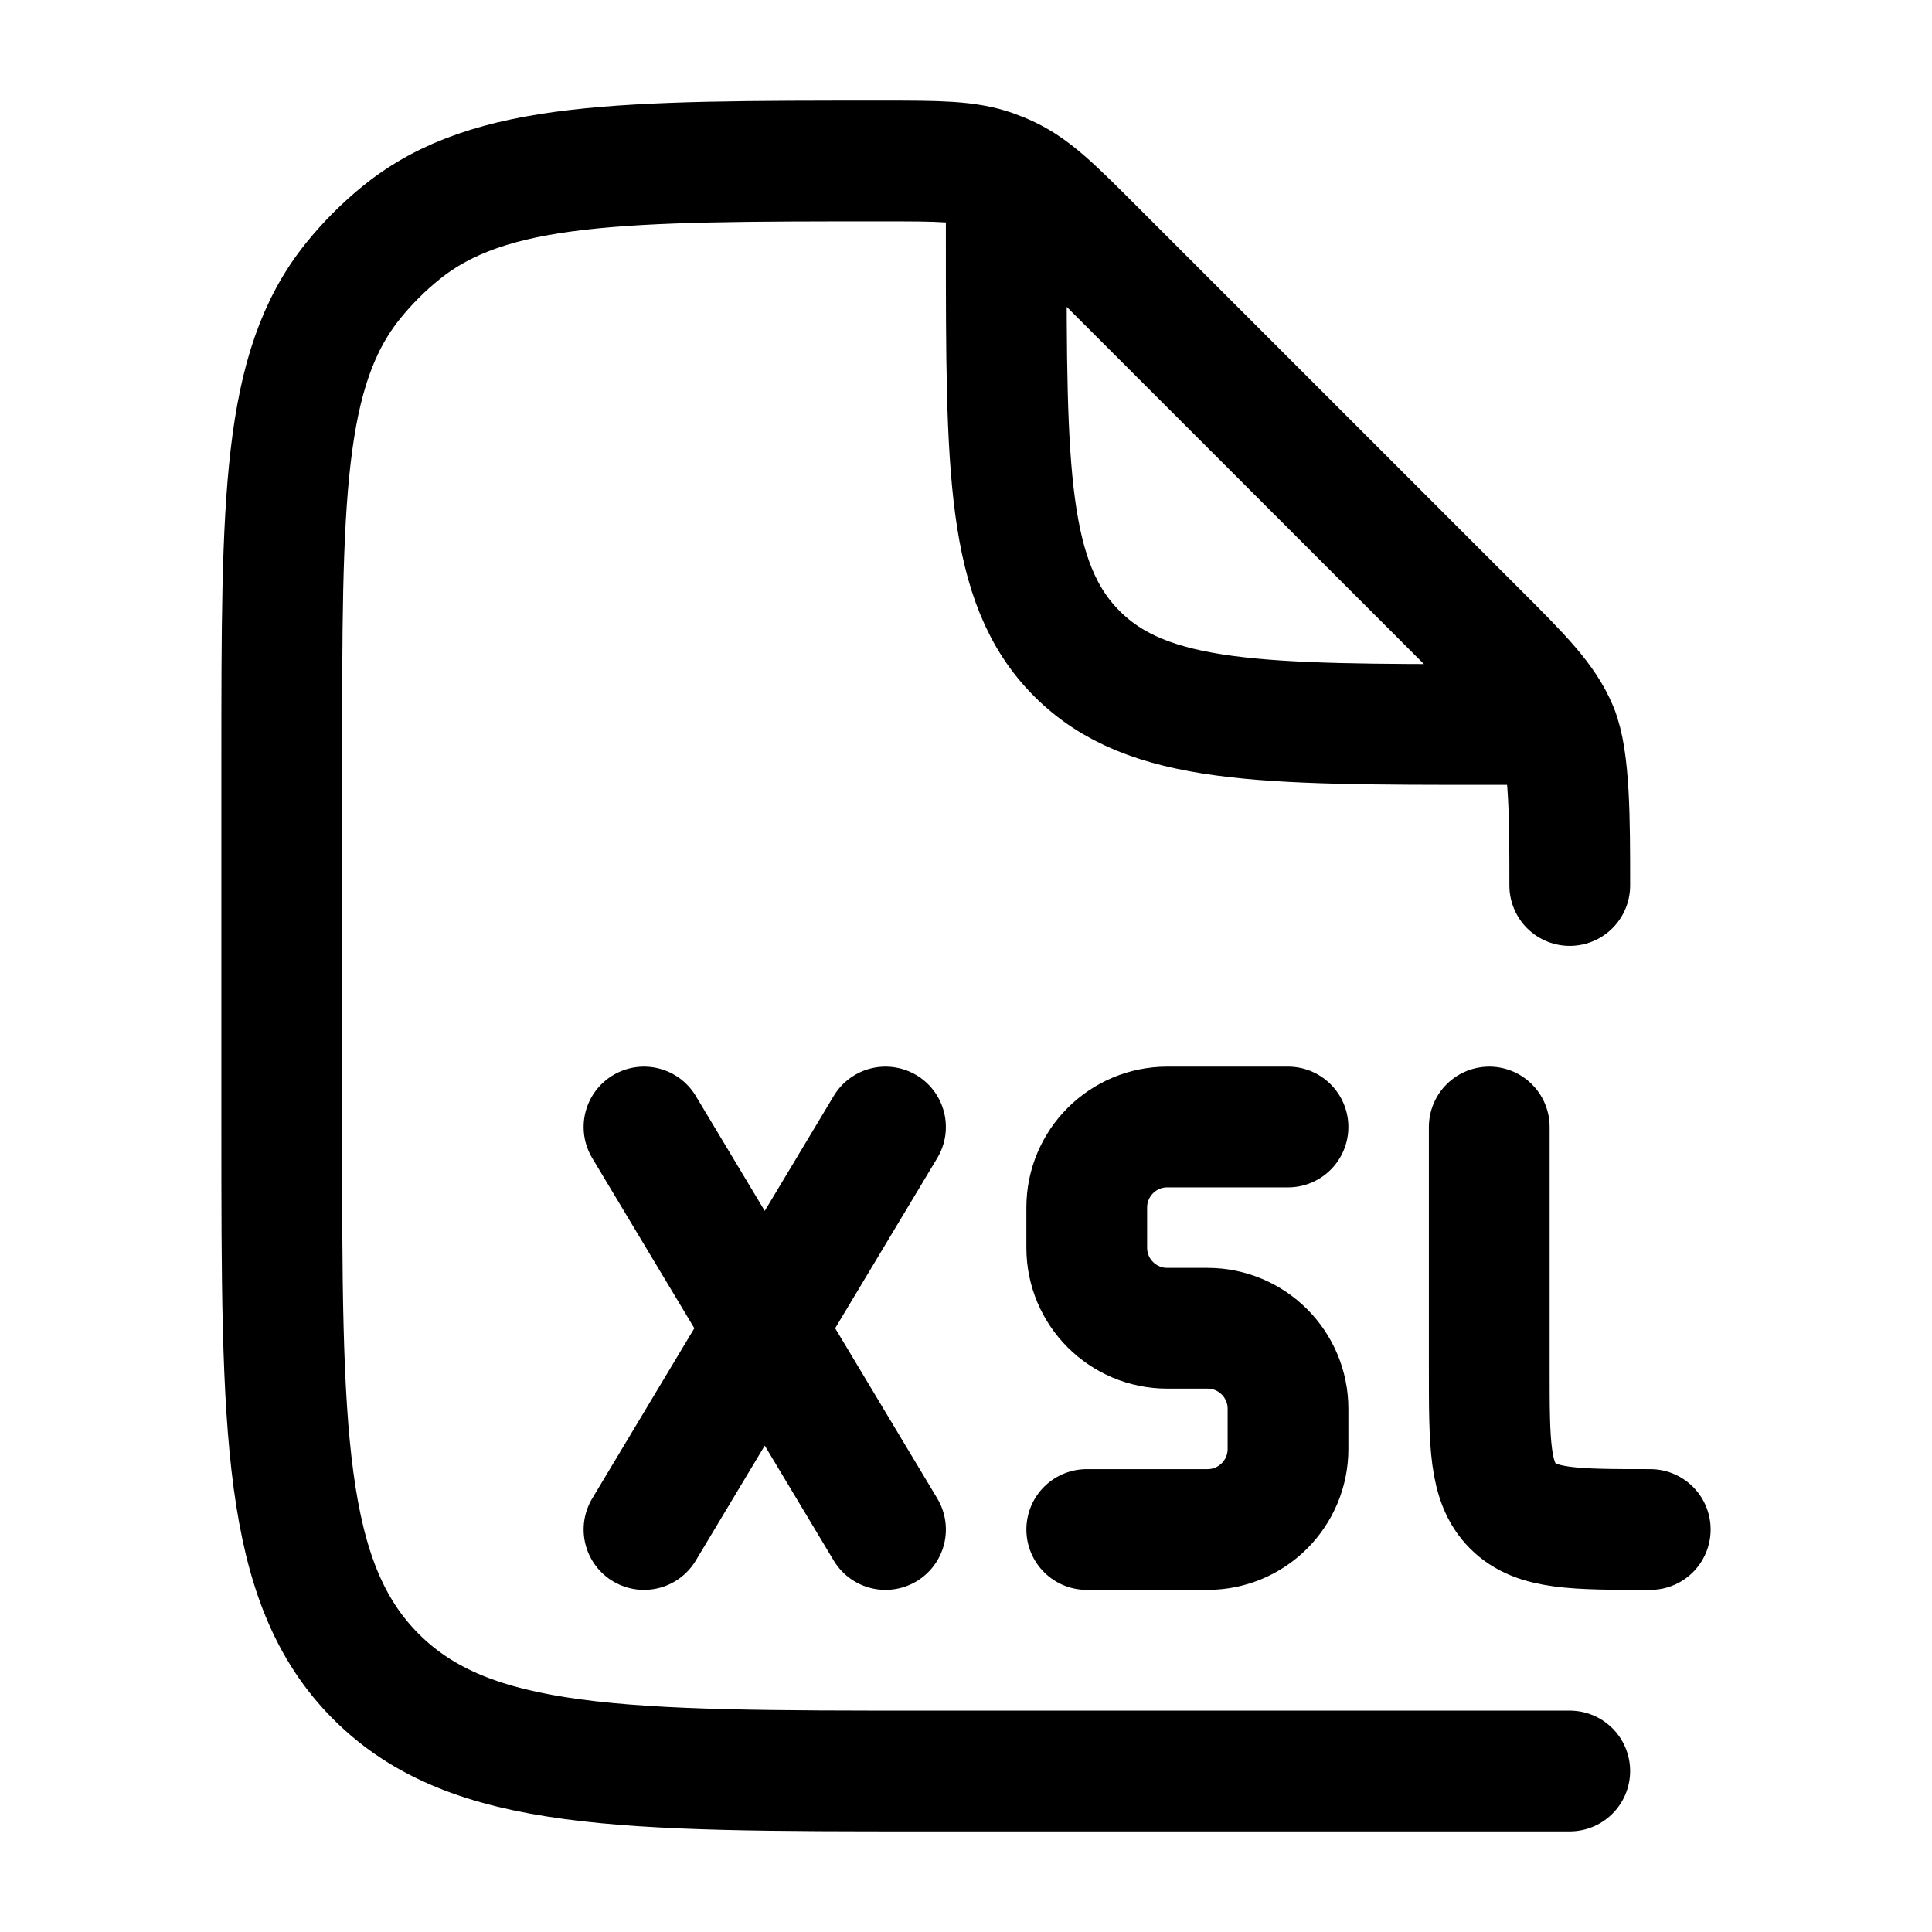 <svg viewBox="0 0 24 24" fill="none" xmlns="http://www.w3.org/2000/svg"><path d="M19.5 11C19.5 10.182 19.5 9.431 19.348 9.063C19.195 8.696 18.907 8.406 18.328 7.828L13.592 3.092C13.093 2.593 12.844 2.344 12.534 2.196C12.47 2.165 12.404 2.138 12.337 2.114C12.014 2 11.661 2 10.956 2C7.711 2 6.088 2 4.989 2.886C4.767 3.065 4.565 3.267 4.386 3.489C3.5 4.588 3.5 6.211 3.5 9.456V14C3.5 17.771 3.5 19.657 4.672 20.828C5.843 22 7.729 22 11.5 22H19.5M12.5 2.5V3C12.5 5.828 12.5 7.243 13.379 8.121C14.257 9 15.672 9 18.5 9H19" stroke="currentColor" stroke-width="1.5" stroke-linecap="round" stroke-linejoin="round"/><path d="M18.5 14V17C18.5 17.943 18.5 18.414 18.793 18.707C19.086 19 19.557 19 20.5 19" stroke="currentColor" stroke-width="1.5" stroke-linecap="round" stroke-linejoin="round"/><path d="M8 14L9.5 16.5M9.5 16.5L11 19M9.5 16.5L11 14M9.5 16.5L8 19" stroke="currentColor" stroke-width="1.5" stroke-linecap="round" stroke-linejoin="round"/><path d="M16 14H14.5C13.948 14 13.5 14.448 13.5 15V15.5C13.5 16.052 13.948 16.5 14.5 16.5H15C15.552 16.5 16 16.948 16 17.5V18C16 18.552 15.552 19 15 19H13.5" stroke="currentColor" stroke-width="1.5" stroke-linecap="round" stroke-linejoin="round"/></svg>